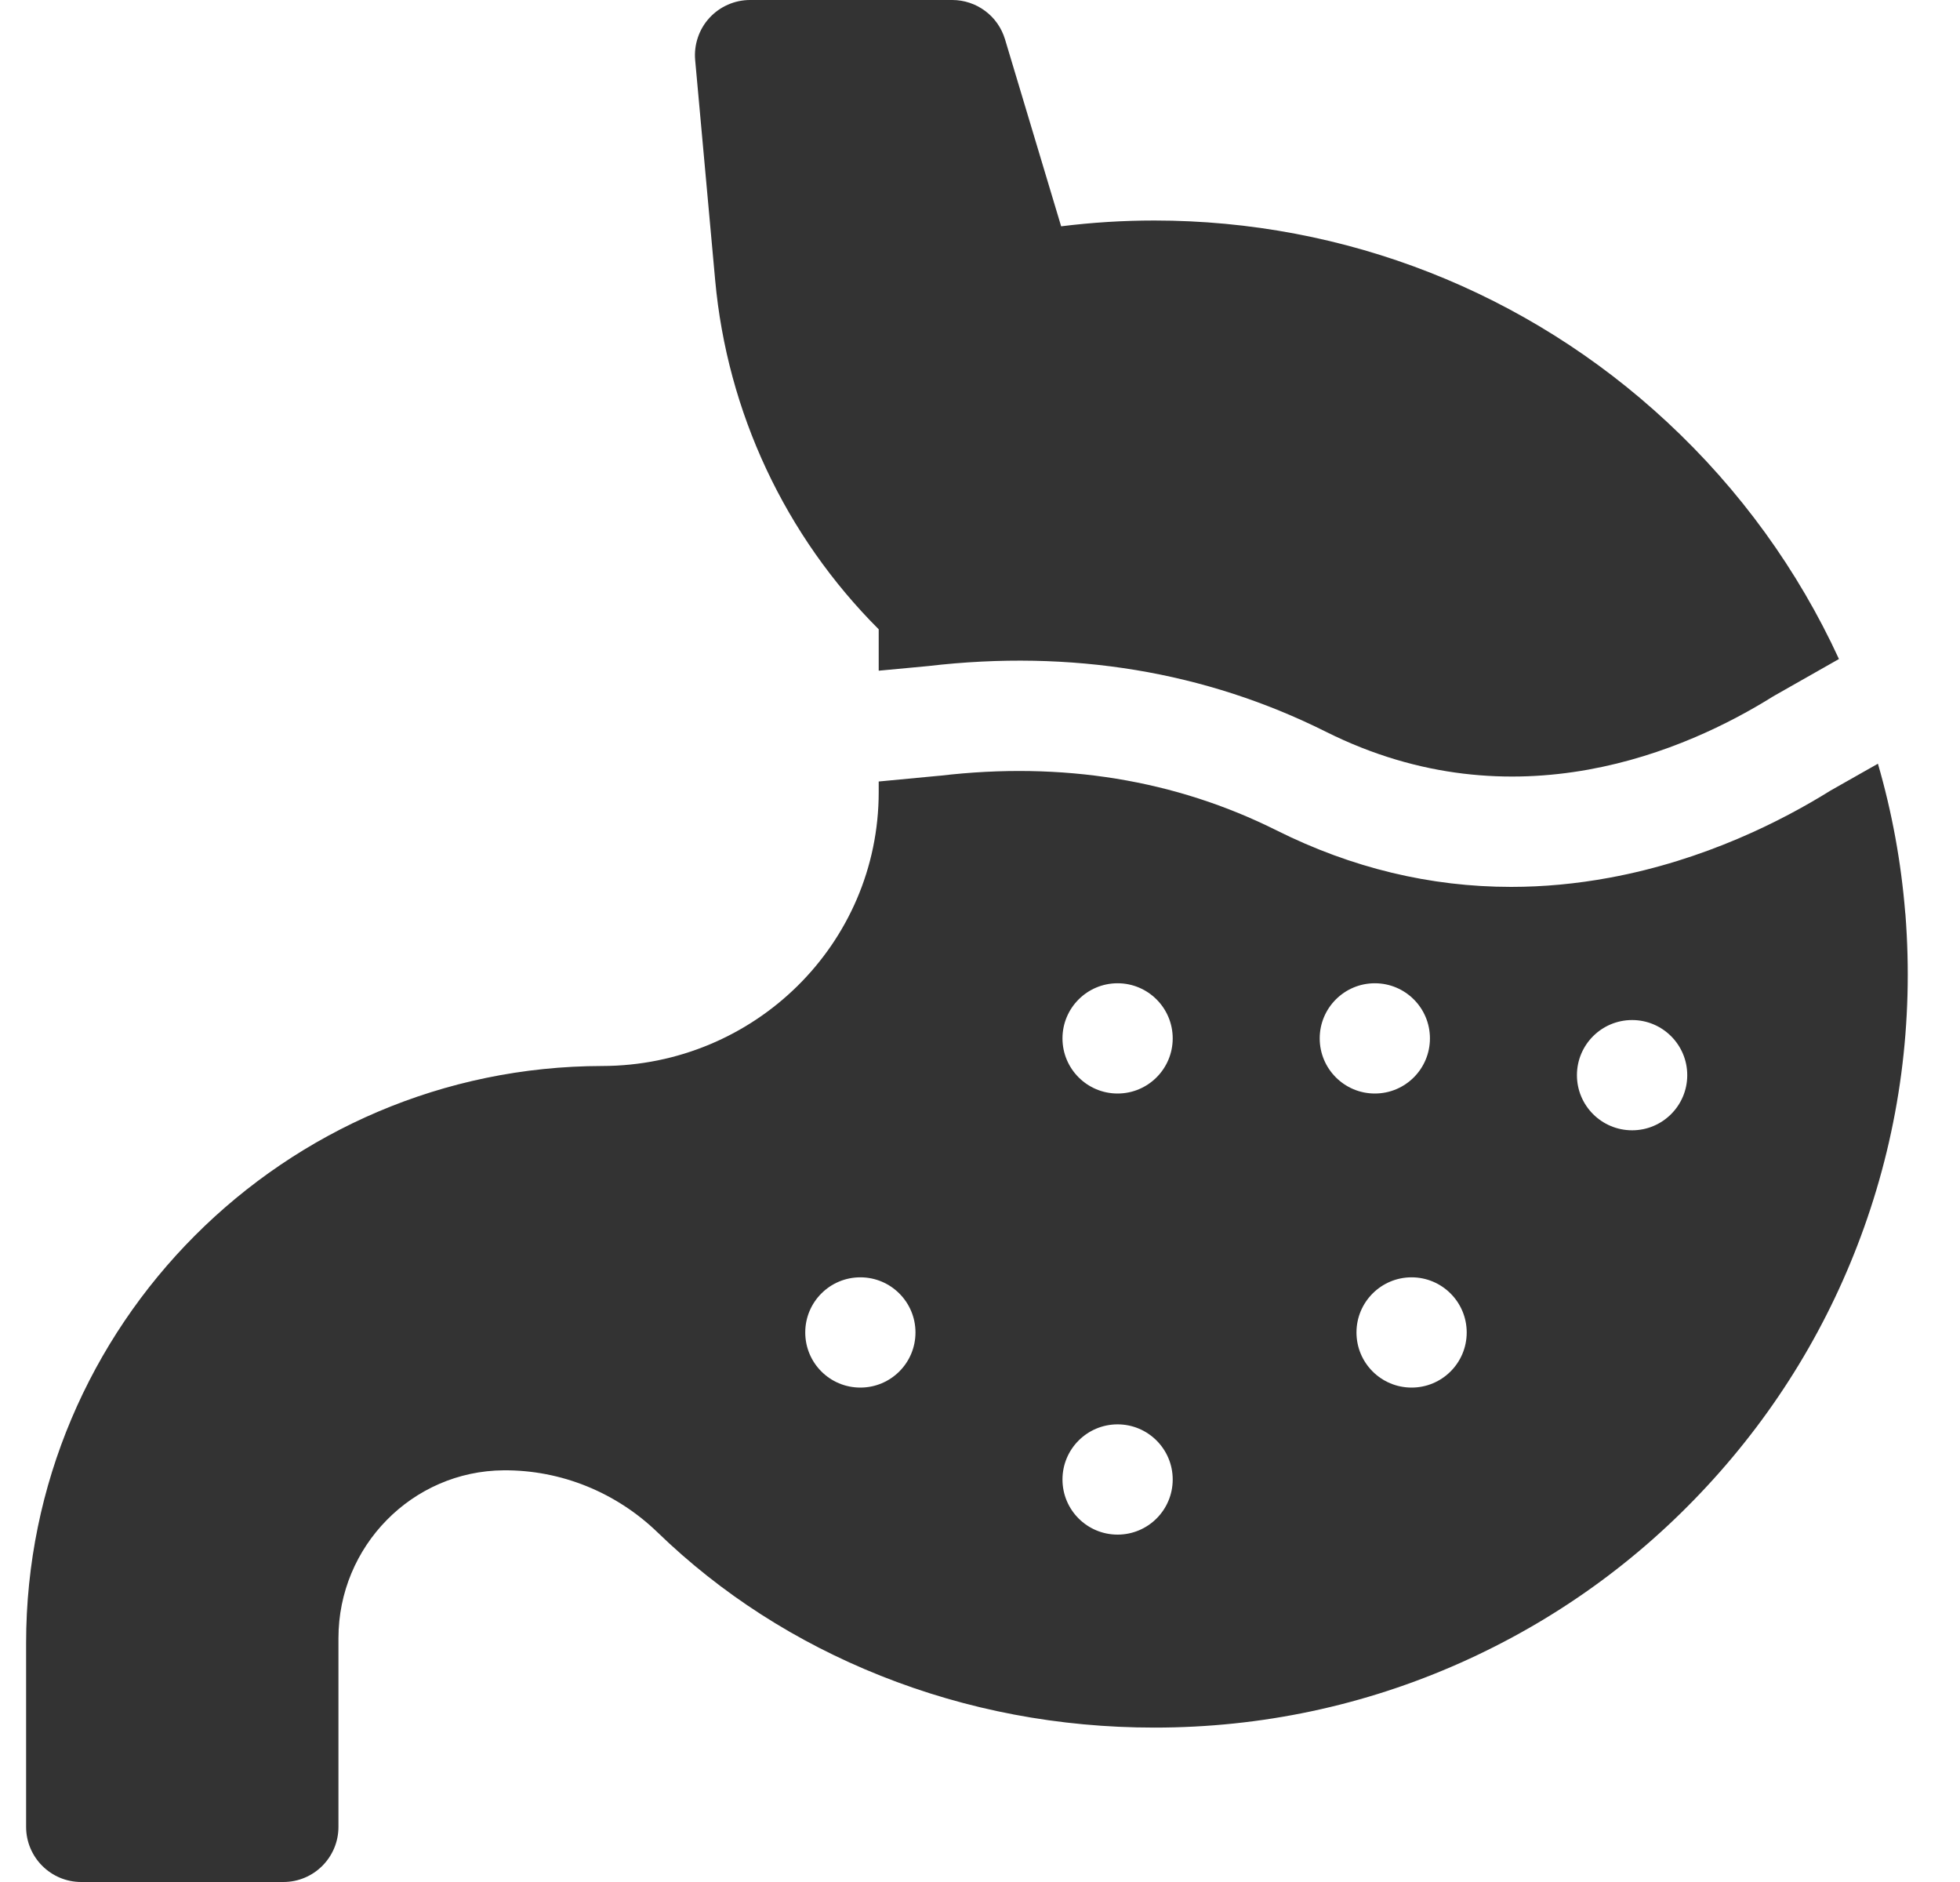<svg width="25" height="24" viewBox="0 0 25 24" fill="none" xmlns="http://www.w3.org/2000/svg">
<g id="Group">
<path id="Vector" d="M8.867 0.767L9.122 3.572C9.275 5.255 10.013 6.831 11.208 8.025L11.208 8.026V8.553L11.838 8.494C13.667 8.28 15.374 8.563 16.913 9.332C19.321 10.536 21.52 9.566 22.616 8.881C22.624 8.876 22.633 8.871 22.642 8.866L23.456 8.404C22.936 7.274 22.195 6.246 21.262 5.38C19.48 3.724 17.157 2.812 14.724 2.812C14.325 2.812 13.928 2.837 13.535 2.886L12.819 0.501C12.775 0.356 12.687 0.229 12.565 0.139C12.444 0.049 12.297 -1.08103e-05 12.146 1.79841e-09L9.567 1.79841e-09C9.47 1.37733e-06 9.373 0.02 9.284 0.06C9.194 0.099 9.114 0.157 9.048 0.229C8.982 0.301 8.932 0.386 8.901 0.479C8.87 0.571 8.858 0.669 8.867 0.767L8.867 0.767Z" fill="#333333"/>
<path id="Vector_2" d="M24.304 11.661C24.303 11.653 24.302 11.645 24.301 11.636C24.249 10.994 24.133 10.358 23.953 9.739L23.348 10.082C22.729 10.468 21.74 10.97 20.529 11.193C20.107 11.271 19.689 11.31 19.275 11.31C18.244 11.31 17.243 11.069 16.284 10.59C14.992 9.944 13.549 9.709 11.993 9.892C11.988 9.892 11.982 9.893 11.977 9.893L11.208 9.966V10.1C11.208 12.04 9.621 13.591 7.681 13.594C3.628 13.6 0.333 16.899 0.333 20.953V23.297C0.333 23.685 0.648 24 1.036 24H3.614C4.003 24 4.317 23.685 4.317 23.297V20.89C4.317 19.721 5.256 18.758 6.425 18.75C7.159 18.745 7.862 19.033 8.389 19.543C9.197 20.325 10.154 20.94 11.233 21.37C12.335 21.809 13.51 22.031 14.724 22.031C16.086 22.031 17.403 21.752 18.637 21.201C19.83 20.668 20.886 19.911 21.776 18.949C22.665 17.989 23.338 16.88 23.776 15.654C24.232 14.377 24.41 13.033 24.304 11.661ZM10.974 17.695C10.585 17.695 10.271 17.381 10.271 16.992C10.271 16.604 10.585 16.289 10.974 16.289C11.362 16.289 11.677 16.604 11.677 16.992C11.677 17.381 11.362 17.695 10.974 17.695ZM14.255 19.57C13.867 19.57 13.552 19.256 13.552 18.867C13.552 18.479 13.867 18.164 14.255 18.164C14.643 18.164 14.958 18.479 14.958 18.867C14.958 19.256 14.643 19.57 14.255 19.57ZM14.255 13.945C13.867 13.945 13.552 13.63 13.552 13.242C13.552 12.854 13.867 12.539 14.255 12.539C14.643 12.539 14.958 12.854 14.958 13.242C14.958 13.63 14.643 13.945 14.255 13.945ZM16.833 13.242C16.833 12.854 17.148 12.539 17.536 12.539C17.925 12.539 18.239 12.854 18.239 13.242C18.239 13.63 17.925 13.945 17.536 13.945C17.148 13.945 16.833 13.63 16.833 13.242ZM18.005 17.695C17.617 17.695 17.302 17.381 17.302 16.992C17.302 16.604 17.617 16.289 18.005 16.289C18.393 16.289 18.708 16.604 18.708 16.992C18.708 17.381 18.393 17.695 18.005 17.695ZM20.818 14.414C20.429 14.414 20.114 14.099 20.114 13.711C20.114 13.323 20.429 13.008 20.818 13.008C21.206 13.008 21.521 13.323 21.521 13.711C21.521 14.099 21.206 14.414 20.818 14.414Z" fill="#333333"/>
</g>
</svg>
